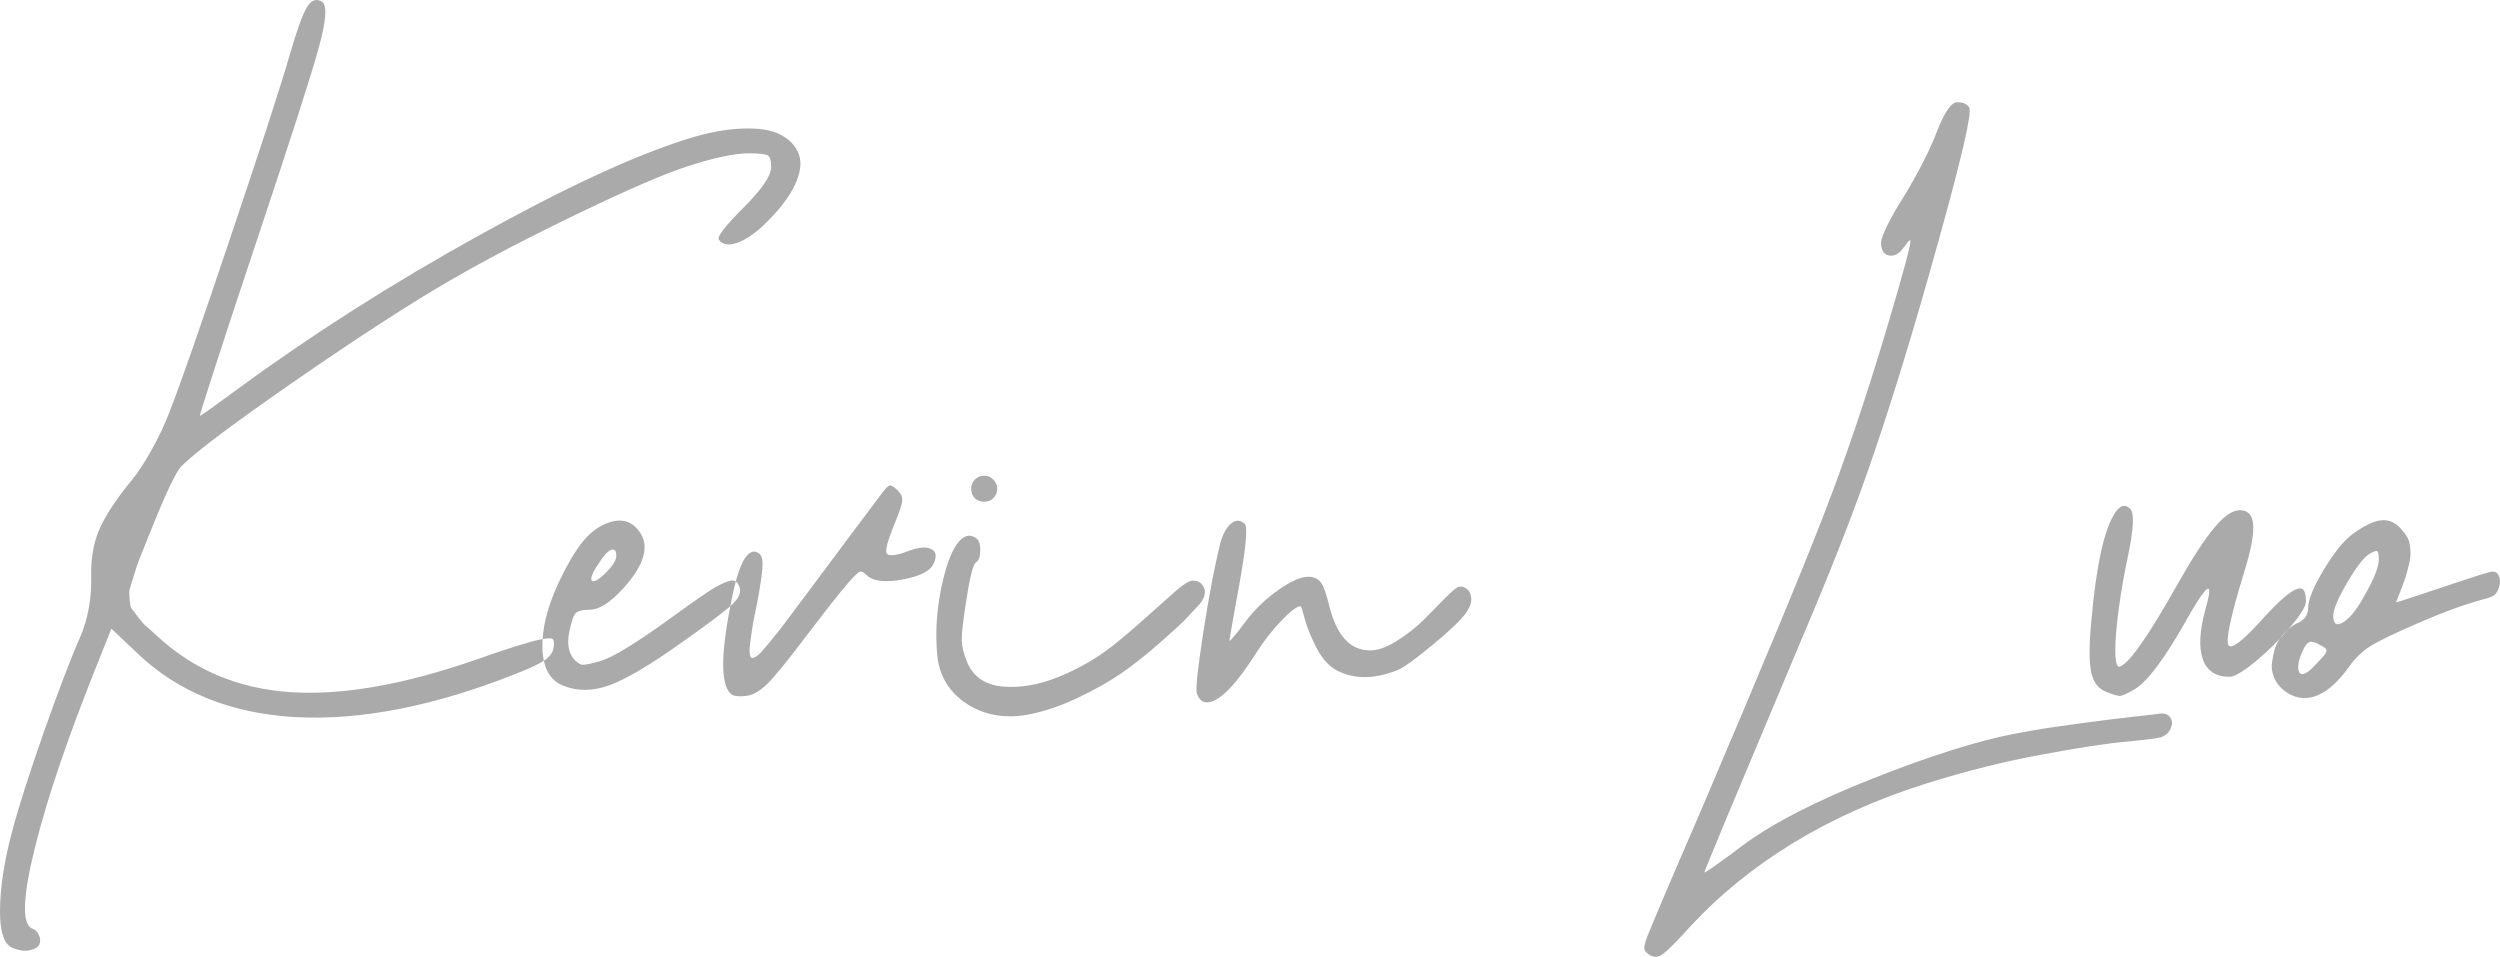 <svg width="240.135" height="91.906" viewBox="0 0 240.135 91.906" fill="none" xmlns="http://www.w3.org/2000/svg" xmlns:xlink="http://www.w3.org/1999/xlink">
	<desc>
			Created with Pixso.
	</desc>
	<defs/>
	<path d="M69.043 23.007C68.877 22.715 69.668 21.695 71.418 19.945C73.189 18.174 74.075 16.872 74.075 16.038C74.075 15.434 73.97 15.069 73.762 14.944C73.554 14.799 72.96 14.726 71.981 14.726C70.564 14.726 68.585 15.142 66.043 15.976C63.939 16.642 60.481 18.132 55.668 20.445C50.856 22.757 46.741 24.903 43.325 26.882C39.47 29.111 34.543 32.299 28.543 36.444C22.543 40.59 18.835 43.372 17.418 44.788C16.897 45.309 15.856 47.528 14.293 51.444C13.877 52.507 13.585 53.236 13.418 53.632C13.252 54.028 13.064 54.58 12.856 55.288C12.647 55.976 12.512 56.413 12.45 56.601C12.408 56.767 12.408 57.09 12.45 57.569C12.491 58.028 12.543 58.309 12.606 58.413C12.689 58.517 12.887 58.778 13.2 59.194C13.512 59.611 13.772 59.913 13.981 60.101C14.189 60.267 14.575 60.611 15.137 61.132C18.616 64.34 22.835 66.122 27.793 66.476C32.772 66.83 38.762 65.788 45.762 63.351C48.95 62.226 51.022 61.58 51.981 61.413C52.585 61.288 52.95 61.278 53.075 61.382C53.22 61.465 53.252 61.747 53.168 62.226C53.106 62.663 52.825 63.059 52.325 63.413C51.845 63.747 50.918 64.184 49.543 64.726C41.71 67.83 34.658 69.215 28.387 68.882C22.137 68.528 17.054 66.465 13.137 62.694L10.7 60.382L9.418 63.601C6.564 70.684 4.543 76.622 3.356 81.413C2.168 86.205 2.085 88.799 3.106 89.195C3.314 89.257 3.491 89.403 3.637 89.632C3.783 89.861 3.856 90.101 3.856 90.351C3.856 90.767 3.616 91.049 3.137 91.195C2.679 91.361 2.168 91.361 1.606 91.195C1.064 91.049 0.689 90.767 0.481 90.351C0.064 89.559 -0.082 88.195 0.043 86.257C0.168 84.32 0.543 82.184 1.168 79.851C1.772 77.559 2.793 74.361 4.231 70.257C5.689 66.132 6.877 63.038 7.793 60.976C8.46 59.33 8.783 57.517 8.762 55.538C8.7 53.809 8.95 52.267 9.512 50.913C10.095 49.559 11.158 47.944 12.7 46.069C13.262 45.382 13.887 44.424 14.575 43.194C15.262 41.965 15.835 40.747 16.293 39.538C17.335 36.892 19.304 31.247 22.2 22.601C25.116 13.955 26.991 8.184 27.825 5.288C28.512 2.913 29.064 1.382 29.481 0.695C29.897 0.007 30.377 -0.17 30.918 0.163C31.439 0.497 31.345 1.945 30.637 4.507C29.95 7.049 27.96 13.247 24.668 23.101C23.106 27.767 21.793 31.747 20.731 35.038C19.668 38.309 19.158 39.944 19.2 39.944C19.283 39.944 20.502 39.08 22.856 37.351C29.918 32.163 37.606 27.267 45.918 22.663C54.231 18.038 60.96 14.924 66.106 13.319C68.043 12.715 69.793 12.392 71.356 12.351C72.918 12.288 74.127 12.486 74.981 12.944C75.856 13.403 76.439 14.028 76.731 14.819C77.022 15.611 76.897 16.59 76.356 17.757C75.814 18.903 74.887 20.122 73.575 21.413C72.595 22.372 71.679 23.007 70.825 23.32C69.97 23.611 69.377 23.507 69.043 23.007ZM71.01 56.319C71.218 56.84 71.02 57.392 70.416 57.976C69.832 58.559 68.197 59.799 65.51 61.694C62.468 63.861 60.145 65.236 58.541 65.82C56.937 66.403 55.447 66.413 54.072 65.851C52.822 65.351 52.166 64.163 52.103 62.288C52.041 60.392 52.582 58.236 53.728 55.819C54.457 54.278 55.187 53.038 55.916 52.101C56.666 51.142 57.551 50.497 58.572 50.163C59.635 49.83 60.489 50.017 61.135 50.726C61.801 51.413 62.041 52.226 61.853 53.163C61.666 54.163 60.968 55.319 59.76 56.632C58.551 57.924 57.51 58.569 56.635 58.569C55.947 58.569 55.499 58.684 55.291 58.913C55.082 59.122 54.874 59.736 54.666 60.757C54.478 61.736 54.593 62.538 55.01 63.163C55.343 63.58 55.645 63.809 55.916 63.851C56.187 63.872 56.76 63.757 57.635 63.507C58.822 63.174 61.124 61.767 64.541 59.288C65.853 58.33 66.885 57.601 67.635 57.101C68.385 56.58 69.01 56.215 69.51 56.007C70.01 55.778 70.353 55.705 70.541 55.788C70.728 55.851 70.885 56.028 71.01 56.319ZM57.603 53.976C56.853 55.059 56.624 55.674 56.916 55.819C57.124 55.882 57.489 55.674 58.01 55.194C58.801 54.444 59.197 53.851 59.197 53.413C59.197 52.851 59.01 52.663 58.635 52.851C58.322 52.997 57.978 53.372 57.603 53.976ZM87.288 52.913C88.247 52.559 88.955 52.497 89.413 52.726C89.892 52.934 89.997 53.372 89.726 54.038C89.434 54.809 88.424 55.351 86.695 55.663C84.986 55.976 83.83 55.83 83.226 55.226C82.955 54.955 82.747 54.851 82.601 54.913C82.267 55.038 81.34 56.069 79.82 58.007C79.424 58.528 78.622 59.569 77.413 61.132C75.642 63.486 74.392 65.017 73.663 65.726C72.955 66.413 72.278 66.788 71.632 66.851C71.028 66.913 70.601 66.882 70.351 66.757C70.101 66.611 69.892 66.32 69.726 65.882C69.247 64.445 69.434 61.663 70.288 57.538C70.872 54.559 71.58 53.038 72.413 52.976C72.622 52.976 72.82 53.069 73.007 53.257C73.215 53.486 73.288 53.934 73.226 54.601C73.184 55.247 73.017 56.351 72.726 57.913C72.58 58.642 72.455 59.257 72.351 59.757C72.267 60.257 72.195 60.736 72.132 61.194C72.07 61.632 72.028 61.986 72.007 62.257C71.986 62.507 71.997 62.726 72.038 62.913C72.08 63.08 72.132 63.174 72.195 63.194C72.278 63.215 72.403 63.184 72.57 63.101C72.736 62.997 72.913 62.851 73.101 62.663C73.288 62.455 73.528 62.174 73.82 61.819C74.132 61.444 74.445 61.059 74.757 60.663C75.09 60.247 75.486 59.726 75.945 59.101C76.965 57.726 78.934 55.09 81.851 51.194L84.757 47.319C85.09 46.882 85.32 46.653 85.445 46.632C85.59 46.59 85.84 46.736 86.195 47.069C86.549 47.424 86.705 47.767 86.663 48.101C86.642 48.434 86.392 49.184 85.913 50.351C85.226 52.017 84.986 52.965 85.195 53.194C85.445 53.444 86.142 53.351 87.288 52.913ZM114.442 55.788C115.005 55.726 115.4 55.934 115.63 56.413C115.859 56.892 115.713 57.444 115.192 58.069C114.775 58.528 114.317 59.017 113.817 59.538C113.317 60.038 112.473 60.809 111.286 61.851C110.098 62.892 108.911 63.83 107.723 64.663C106.536 65.476 105.13 66.267 103.505 67.038C101.88 67.809 100.307 68.34 98.786 68.632C96.577 69.049 94.619 68.715 92.911 67.632C91.202 66.528 90.244 64.986 90.036 63.007C89.827 60.924 89.952 58.747 90.411 56.476C90.807 54.559 91.296 53.174 91.879 52.319C92.463 51.465 93.077 51.247 93.723 51.663C94.015 51.83 94.161 52.226 94.161 52.851C94.161 53.455 94.025 53.84 93.754 54.007C93.463 54.194 93.129 55.549 92.754 58.069C92.504 59.674 92.379 60.809 92.379 61.476C92.4 62.122 92.567 62.819 92.879 63.569C93.463 64.986 94.598 65.778 96.286 65.945C97.994 66.09 99.775 65.788 101.63 65.038C103.505 64.288 105.223 63.309 106.786 62.101C107.765 61.33 108.859 60.403 110.067 59.319C111.296 58.215 112.255 57.361 112.942 56.757C113.65 56.153 114.15 55.83 114.442 55.788ZM95.411 47.851C95.182 48.08 94.89 48.194 94.536 48.194C94.182 48.194 93.879 48.08 93.629 47.851C93.4 47.601 93.286 47.299 93.286 46.944C93.286 46.59 93.4 46.299 93.629 46.069C93.879 45.819 94.182 45.694 94.536 45.694C94.89 45.694 95.182 45.819 95.411 46.069C95.661 46.299 95.786 46.59 95.786 46.944C95.786 47.299 95.661 47.601 95.411 47.851ZM140.002 56.413C140.294 56.288 140.575 56.33 140.846 56.538C141.137 56.747 141.294 57.059 141.315 57.476C141.356 57.872 141.19 58.34 140.815 58.882C140.252 59.632 139.169 60.663 137.565 61.976C135.981 63.288 134.908 64.07 134.346 64.32C132.137 65.236 130.19 65.278 128.502 64.445C127.731 64.07 127.065 63.361 126.502 62.319C125.96 61.278 125.575 60.34 125.346 59.507C125.117 58.653 124.981 58.226 124.94 58.226C124.585 58.226 123.971 58.684 123.096 59.601C122.221 60.517 121.429 61.528 120.721 62.632C118.825 65.632 117.304 67.236 116.158 67.445C115.596 67.549 115.2 67.278 114.971 66.632C114.825 66.278 115.023 64.351 115.565 60.851C116.106 57.351 116.648 54.486 117.19 52.257C117.44 51.319 117.794 50.663 118.252 50.288C118.71 49.913 119.148 49.924 119.565 50.319C119.856 50.611 119.69 52.507 119.065 56.007C118.419 59.549 118.096 61.392 118.096 61.538C118.096 61.622 118.283 61.434 118.658 60.976C118.908 60.684 119.2 60.309 119.533 59.851C120.45 58.601 121.554 57.528 122.846 56.632C124.158 55.715 125.179 55.309 125.908 55.413C126.367 55.476 126.71 55.684 126.94 56.038C127.169 56.392 127.419 57.122 127.69 58.226C128.398 61.059 129.7 62.476 131.596 62.476C132.346 62.476 133.2 62.174 134.158 61.569C135.117 60.965 135.96 60.309 136.69 59.601C137.419 58.872 138.106 58.174 138.752 57.507C139.419 56.84 139.835 56.476 140.002 56.413ZM207.653 70.788C207.403 70.892 206.31 71.038 204.372 71.226C202.455 71.392 199.716 71.809 196.153 72.476C192.591 73.122 188.882 74.049 185.028 75.257C180.382 76.715 176.132 78.611 172.278 80.945C168.445 83.299 165.164 85.955 162.435 88.913C161.039 90.455 160.122 91.372 159.685 91.663C159.268 91.976 158.841 91.986 158.403 91.695C158.112 91.507 157.955 91.299 157.935 91.07C157.935 90.84 158.039 90.455 158.247 89.913C159.06 87.892 160.799 83.809 163.466 77.663C169.299 63.997 173.216 54.559 175.216 49.351C177.237 44.142 179.237 38.226 181.216 31.601C182.841 26.142 183.601 23.309 183.497 23.101C183.455 22.997 183.268 23.195 182.935 23.695C182.914 23.715 182.893 23.736 182.872 23.757C182.435 24.382 181.955 24.642 181.435 24.538C180.935 24.434 180.685 24.017 180.685 23.288C180.685 23.017 180.893 22.455 181.31 21.601C181.747 20.726 182.268 19.82 182.872 18.882C184.351 16.424 185.414 14.33 186.06 12.601C186.789 10.747 187.435 9.82 187.997 9.82C188.56 9.82 188.945 9.986 189.153 10.319C189.445 10.778 188.424 15.184 186.091 23.538C183.778 31.872 181.58 39.028 179.497 45.007C177.851 49.715 175.726 55.122 173.122 61.226C166.851 76.122 163.716 83.642 163.716 83.788C163.716 83.83 163.872 83.747 164.185 83.538C164.497 83.33 164.935 83.017 165.497 82.601C166.08 82.205 166.674 81.767 167.278 81.288C170.174 79.122 174.393 76.945 179.935 74.757C185.497 72.57 190.028 71.142 193.528 70.476C195.362 70.122 197.33 69.809 199.435 69.538C201.539 69.247 203.351 69.017 204.872 68.851C206.414 68.684 207.226 68.59 207.31 68.57C207.83 68.465 208.205 68.57 208.435 68.882C208.664 69.174 208.695 69.517 208.528 69.913C208.382 70.309 208.091 70.601 207.653 70.788ZM217.651 59.101C219.692 56.892 220.911 56.101 221.307 56.726C221.432 56.934 221.495 57.278 221.495 57.757C221.495 58.236 220.984 59.069 219.963 60.257C218.963 61.444 217.859 62.538 216.651 63.538C215.463 64.517 214.63 65.007 214.151 65.007C212.838 65.007 211.984 64.445 211.588 63.319C211.192 62.194 211.276 60.601 211.838 58.538C212.505 56.205 212.265 55.924 211.12 57.694C210.849 58.111 210.536 58.632 210.182 59.257C207.953 63.257 206.192 65.601 204.901 66.288C204.276 66.642 203.849 66.83 203.62 66.851C203.411 66.851 202.963 66.715 202.276 66.445C201.547 66.153 201.078 65.528 200.87 64.57C200.661 63.59 200.661 61.986 200.87 59.757C201.349 54.299 202.12 50.788 203.182 49.226C203.661 48.517 204.14 48.403 204.62 48.882C205.015 49.278 204.953 50.736 204.432 53.257C204.057 54.986 203.755 56.705 203.526 58.413C203.297 60.122 203.182 61.465 203.182 62.444C203.182 63.403 203.286 63.934 203.495 64.038C204.307 64.038 206.234 61.33 209.276 55.913C210.651 53.497 211.797 51.747 212.713 50.663C213.63 49.559 214.442 49.007 215.151 49.007C215.942 49.007 216.37 49.486 216.432 50.444C216.495 51.403 216.192 52.944 215.526 55.069C214.255 59.236 213.765 61.538 214.057 61.976C214.328 62.372 215.297 61.663 216.963 59.851C217.172 59.622 217.401 59.372 217.651 59.101ZM239.148 54.944C239.565 54.84 239.846 54.944 239.992 55.257C240.159 55.569 240.18 55.934 240.055 56.351C239.95 56.767 239.763 57.059 239.492 57.226C239.284 57.351 238.961 57.465 238.523 57.569C238.086 57.674 237.315 57.913 236.211 58.288C235.127 58.663 233.815 59.184 232.273 59.851C230.002 60.83 228.471 61.569 227.68 62.069C226.909 62.549 226.221 63.215 225.617 64.07C224.638 65.445 223.638 66.351 222.617 66.788C221.617 67.205 220.659 67.132 219.742 66.57C219.159 66.195 218.742 65.736 218.492 65.195C218.242 64.653 218.159 64.122 218.242 63.601C218.325 63.059 218.409 62.642 218.492 62.351C218.596 62.059 218.7 61.819 218.805 61.632C219.013 61.278 219.294 60.934 219.648 60.601C220.002 60.247 220.325 60.007 220.617 59.882C221.346 59.59 221.711 59.08 221.711 58.351C221.732 57.559 222.242 56.33 223.242 54.663C224.263 52.997 225.18 51.872 225.992 51.288C227.117 50.476 228.034 50.038 228.742 49.976C229.471 49.913 230.096 50.184 230.617 50.788C230.93 51.142 231.138 51.424 231.242 51.632C231.367 51.819 231.461 52.184 231.523 52.726C231.586 53.267 231.502 53.913 231.273 54.663C231.169 55.142 231.013 55.642 230.805 56.163C230.617 56.684 230.461 57.09 230.336 57.382C230.211 57.674 230.148 57.83 230.148 57.851C230.169 57.872 230.836 57.663 232.148 57.226C233.461 56.788 234.867 56.319 236.367 55.819C237.888 55.319 238.815 55.028 239.148 54.944ZM222.648 63.601C223.065 63.163 223.315 62.872 223.398 62.726C223.482 62.58 223.492 62.455 223.43 62.351C223.367 62.247 223.148 62.101 222.773 61.913C222.377 61.684 222.075 61.601 221.867 61.663C221.68 61.705 221.482 61.924 221.273 62.319C221.086 62.694 220.94 63.069 220.836 63.444C220.752 63.819 220.732 64.132 220.773 64.382C220.836 64.632 220.961 64.757 221.148 64.757C221.461 64.757 221.961 64.372 222.648 63.601ZM227.023 57.382C228.002 55.694 228.492 54.486 228.492 53.757C228.492 53.278 228.44 53.007 228.336 52.944C228.232 52.882 227.971 52.976 227.555 53.226C227.013 53.58 226.305 54.507 225.43 56.007C224.555 57.507 224.117 58.559 224.117 59.163C224.117 59.892 224.388 60.122 224.93 59.851C225.575 59.538 226.273 58.715 227.023 57.382Z" fill="#AAAAAA" fill-opacity="1" fill-rule="evenodd"/>
</svg>
